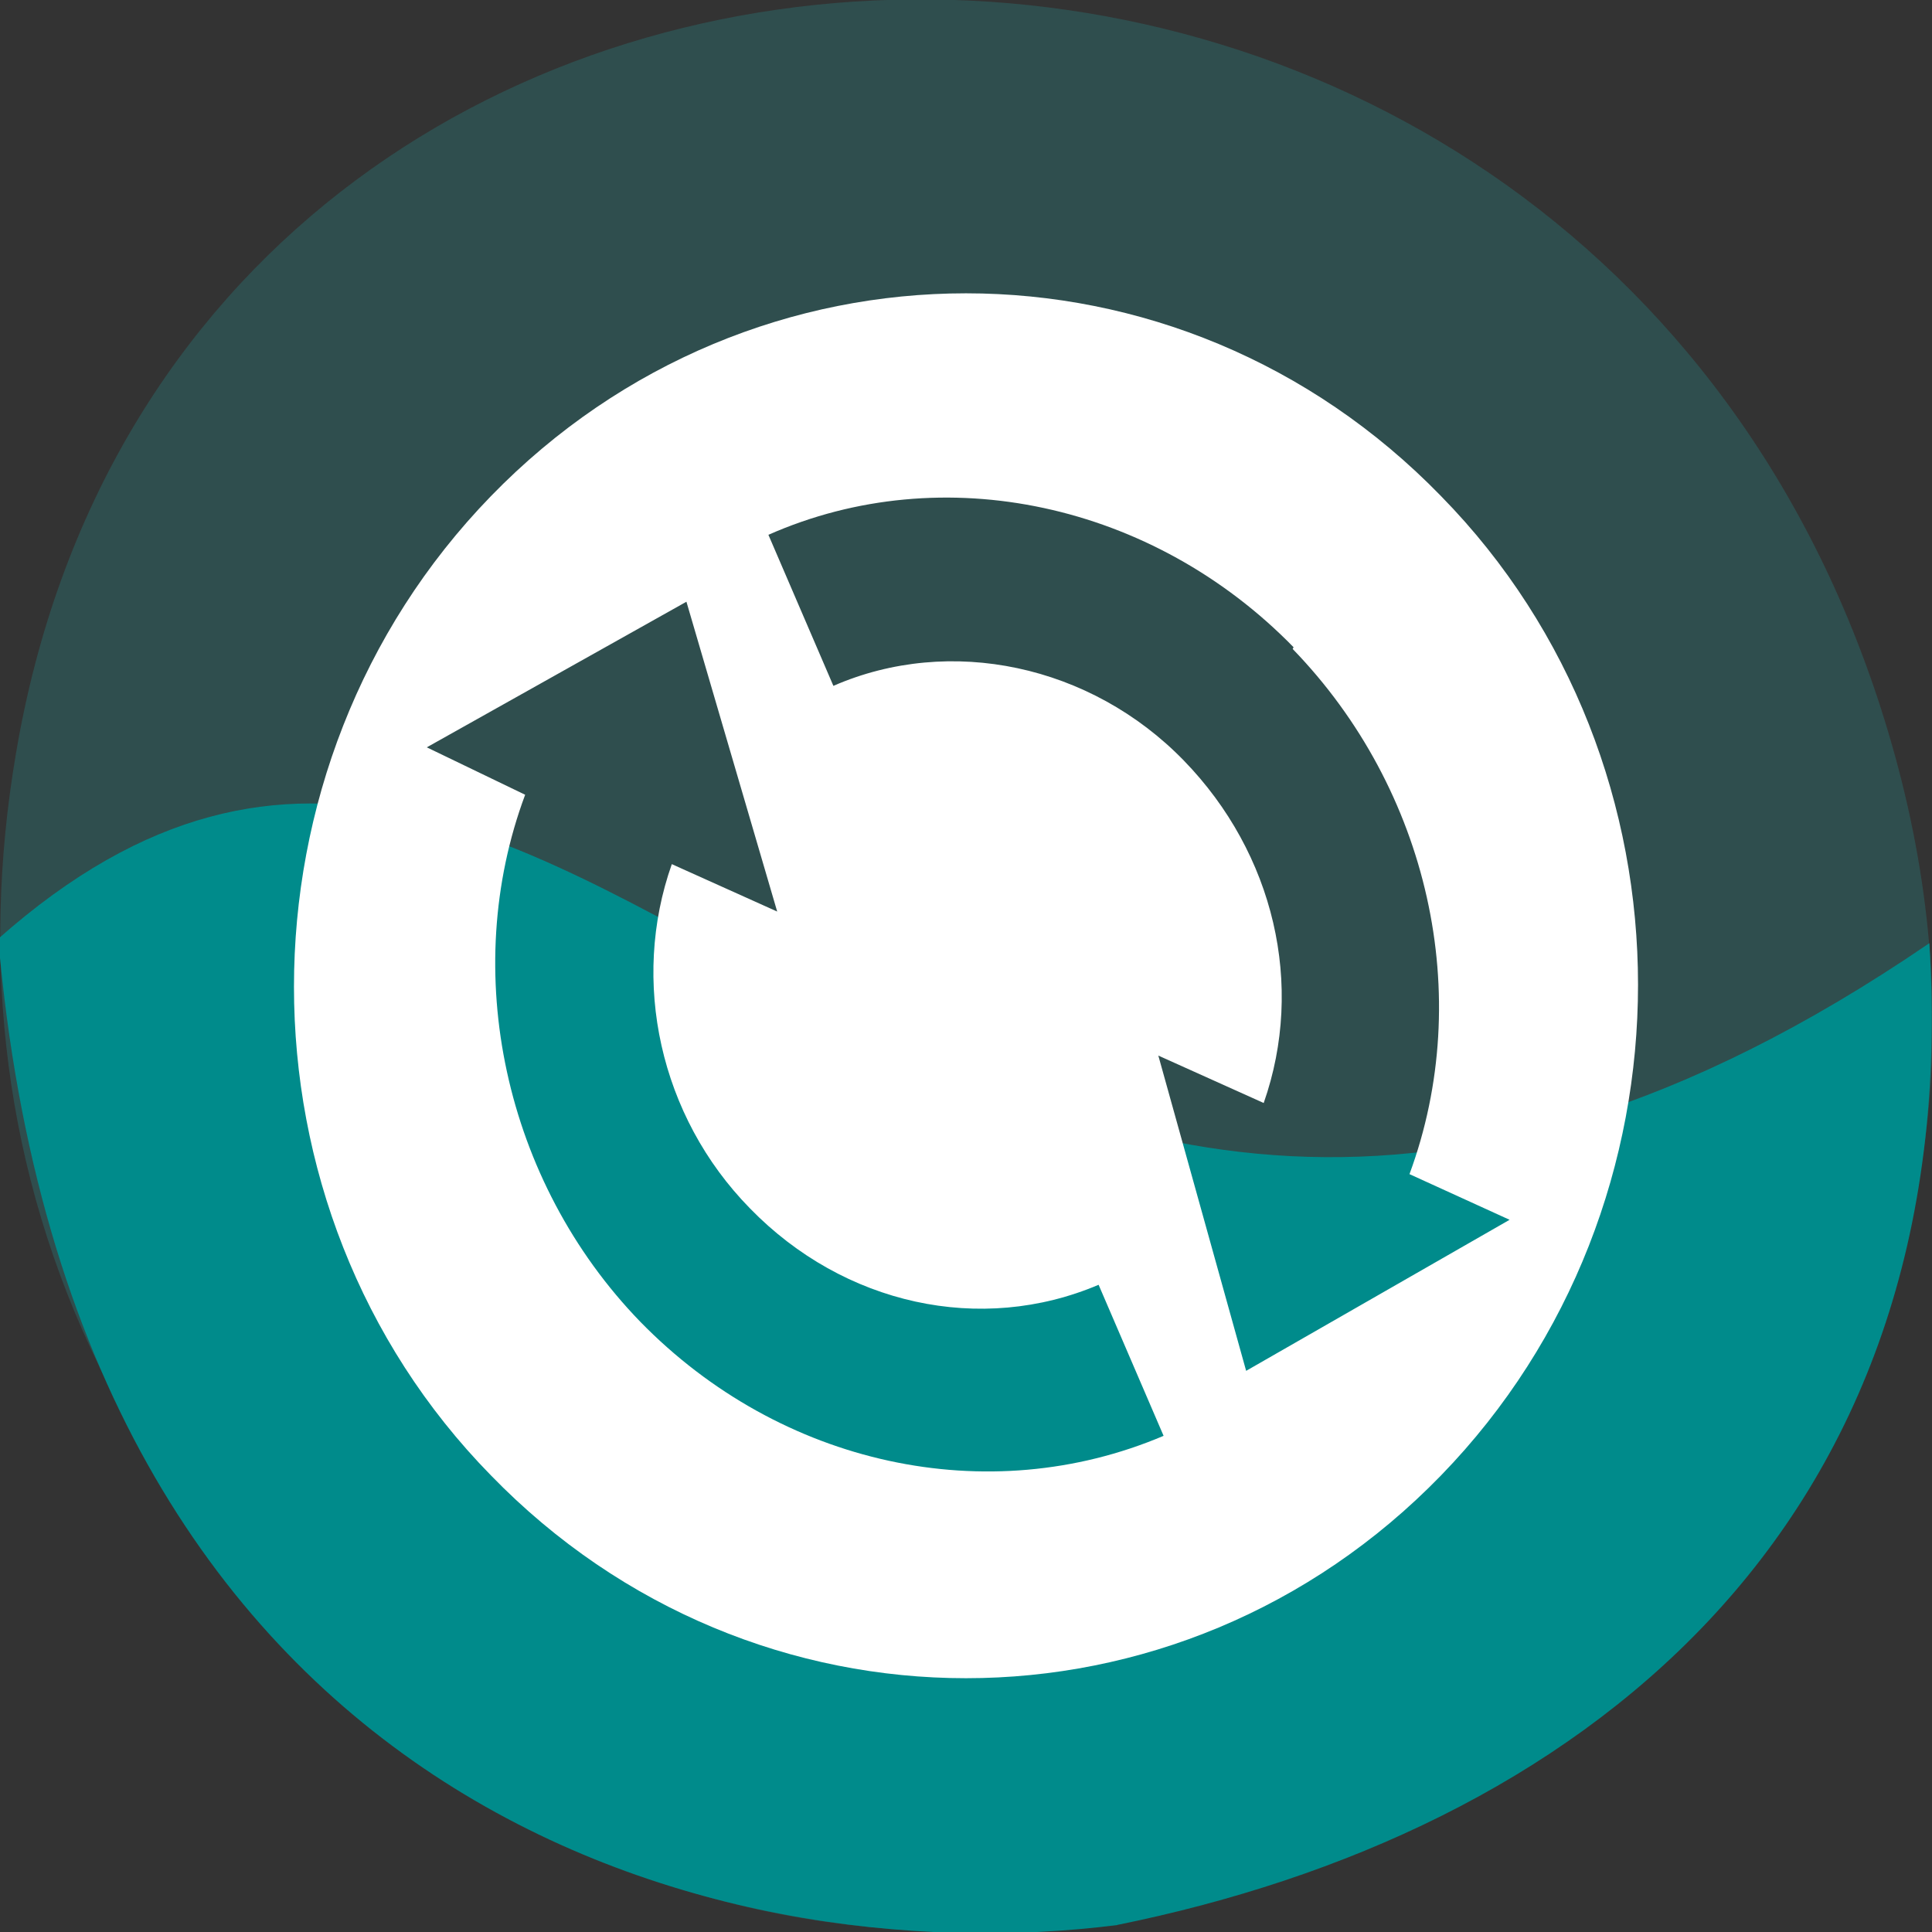 <svg xmlns="http://www.w3.org/2000/svg" viewBox="0 0 22 22"><rect x="0" y="0" width="22" height="22" fill="#333333" stroke="none"/><path d="m 1.14 15.58 c 6 12.19 23.84 5.4 20.44 -6.97 c -3.21 -11.65 -19.5 -11.32 -21.4 -0.02 c -0.4 2.36 -0.14 4.75 0.96 6.99" style="fill:#2f4e4e"/><path d="m 12.72 21.92 c 5.19 -1.05 9.67 -4.44 9.25 -11.18 c -11.34 7.75 -15.27 -6 -21.99 -0.05 c 0.85 9.82 8.11 11.82 12.75 11.23" style="fill:#008b8b"/><path d="m 16.41 5.65 c -2.99 -3.08 -7.83 -3.08 -10.82 0 c -2.99 3.08 -2.99 8.1 0 11.15 c 2.99 3.08 7.83 3.08 10.82 0 c 2.99 -3.08 2.99 -8.1 0 -11.15 m -1.69 1.74 c 1.55 1.6 2.08 3.95 1.33 5.98 l 1.14 0.52 l -3 1.72 l -1 -3.59 l 1.2 0.54 c 0.47 -1.34 0.12 -2.84 -0.91 -3.9 c -1.06 -1.09 -2.66 -1.43 -3.99 -0.85 l -0.74 -1.72 c 1.99 -0.88 4.38 -0.36 5.98 1.28 m -6.92 -0.54 l 1.04 3.55 l -1.2 -0.54 c -0.47 1.33 -0.14 2.87 0.89 3.92 c 1.07 1.1 2.63 1.44 3.97 0.87 l 0.74 1.72 c -2 0.85 -4.36 0.34 -5.96 -1.3 c -1.55 -1.6 -2.06 -3.99 -1.31 -6 l -1.12 -0.54 l 2.96 -1.66" style="fill:#fff"/></svg>